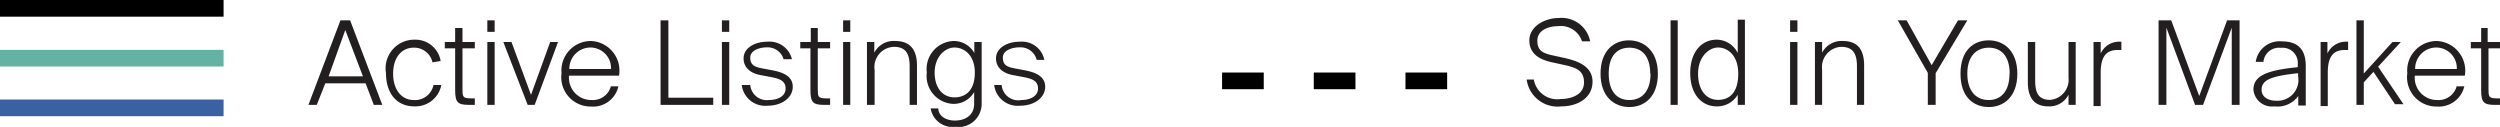 <svg xmlns="http://www.w3.org/2000/svg" viewBox="0 0 149.95 7.61"><defs><style>.cls-1{fill:#231f20;}.cls-2{fill:#63b2a3;}.cls-3{fill:#3a62a3;}</style></defs><title>legend_AvgDOMOverTime</title><g id="Layer_2" data-name="Layer 2"><g id="Layer_1-2" data-name="Layer 1"><path d="M86.8,5.35H84.3v-1h2.5Zm-5.5,0H78.8v-1h2.5Zm-5.5,0H73.3v-1h2.5Z"/><path class="cls-1" d="M21,1.22l1.93,5.07h-.51L21.93,5H19.51L19,6.29h-.5l1.92-5.07Zm.77,3.36L20.71,1.8l-1,2.78Z"/><path class="cls-1" d="M25.94,3.74a1.12,1.12,0,0,0-1.14-.88c-.65,0-1.22.52-1.22,1.56S24.15,6,24.81,6A1.13,1.13,0,0,0,26,5.1h.47a1.58,1.58,0,0,1-1.62,1.28c-1.07,0-1.7-.8-1.7-2a1.72,1.72,0,0,1,1.73-2,1.53,1.53,0,0,1,1.55,1.28Z"/><path class="cls-1" d="M27.74,1.68v.84h.74V2.9h-.74V5.31c0,.49,0,.59.52.59h.22v.39h-.35c-.68,0-.83-.15-.83-.89V2.9h-.62V2.52h.62V1.68Z"/><path class="cls-1" d="M29.67,1.91h-.44V1.22h.44Zm0,4.38h-.44V2.52h.44Z"/><path class="cls-1" d="M33,2.52h.47l-1.4,3.77h-.42L30.19,2.52h.49l1.17,3.17Z"/><path class="cls-1" d="M35.45,2.46a1.78,1.78,0,0,1,1.68,2.08h-3A1.34,1.34,0,0,0,35.49,6a1.12,1.12,0,0,0,1.15-.82h.45a1.55,1.55,0,0,1-1.63,1.21,1.76,1.76,0,0,1-1.78-2A1.77,1.77,0,0,1,35.45,2.46Zm1.2,1.68a1.24,1.24,0,0,0-1.21-1.29,1.27,1.27,0,0,0-1.29,1.29Z"/><path class="cls-1" d="M42.78,5.86v.43H39.62V1.22h.47V5.86Z"/><path class="cls-1" d="M43.74,1.91H43.3V1.22h.44Zm0,4.38H43.3V2.52h.44Z"/><path class="cls-1" d="M46,2.84c-.41,0-1,.16-1,.62s.3.56.71.64l.53.1c.62.11,1.31.32,1.31,1s-.68,1.14-1.5,1.14a1.42,1.42,0,0,1-1.56-1.24H45A1,1,0,0,0,46.12,6c.46,0,1-.19,1-.69s-.42-.6-.94-.7l-.58-.11c-.55-.1-1-.42-1-1s.6-1,1.45-1A1.38,1.38,0,0,1,47.5,3.55H47A1,1,0,0,0,46,2.84Z"/><path class="cls-1" d="M49.05,1.68v.84h.74V2.9h-.74V5.31c0,.49,0,.59.52.59h.22v.39h-.36c-.67,0-.82-.15-.82-.89V2.9H48V2.52h.63V1.68Z"/><path class="cls-1" d="M51,1.91h-.43V1.22H51Zm0,4.38h-.43V2.52H51Z"/><path class="cls-1" d="M53.71,2.46C54.6,2.46,55,3,55,3.92V6.29h-.44V4c0-.71-.18-1.19-.94-1.19A1.21,1.21,0,0,0,52.46,4.2V6.29H52V2.52h.44v.64A1.31,1.31,0,0,1,53.71,2.46Z"/><path class="cls-1" d="M57.16,6.23a1.67,1.67,0,0,1-1.57-1.88,1.68,1.68,0,0,1,1.57-1.89,1.41,1.41,0,0,1,1.28.72V2.52h.44V6.16a1.4,1.4,0,0,1-1.6,1.45A1.33,1.33,0,0,1,55.82,6.5h.46c0,.4.38.73,1,.73s1.15-.32,1.15-1V5.52A1.41,1.41,0,0,1,57.16,6.23Zm-1.1-1.88c0,.93.49,1.49,1.19,1.49s1.22-.45,1.22-1.49-.64-1.5-1.22-1.5S56.06,3.42,56.06,4.35Z"/><path class="cls-1" d="M61.15,2.84c-.42,0-1,.16-1,.62s.29.56.7.64l.53.1c.62.11,1.31.32,1.31,1s-.68,1.14-1.5,1.14a1.42,1.42,0,0,1-1.56-1.24h.45A1,1,0,0,0,61.26,6c.46,0,1-.19,1-.69s-.42-.6-.94-.7l-.58-.11c-.55-.1-1-.42-1-1s.6-1,1.45-1a1.37,1.37,0,0,1,1.45,1.09h-.46A1,1,0,0,0,61.15,2.84Z"/><path class="cls-1" d="M95.38,2.48h-.49a1.34,1.34,0,0,0-1.45-.91c-.51,0-1.23.21-1.23.87s.41.77,1,.9l.6.13c.74.17,1.71.46,1.71,1.43s-.89,1.48-1.87,1.48a1.87,1.87,0,0,1-2.08-1.61H92A1.42,1.42,0,0,0,93.6,5.94c.56,0,1.41-.21,1.41-1s-.6-.91-1.31-1.07l-.64-.14c-.67-.15-1.33-.47-1.33-1.31s.94-1.34,1.76-1.34A1.75,1.75,0,0,1,95.38,2.48Z"/><path class="cls-1" d="M99.44,4.42c0,1.38-.8,2-1.71,2S96,5.8,96,4.42s.8-2,1.7-2S99.44,3.05,99.44,4.42Zm-.46,0c0-1.08-.52-1.56-1.25-1.56s-1.24.48-1.24,1.56S97,6,97.73,6,99,5.5,99,4.42Z"/><path class="cls-1" d="M100.2,6.29V1.22h.43V6.29Z"/><path class="cls-1" d="M104.23,3.18v-2h.43V6.29h-.43V5.68a1.42,1.42,0,0,1-1.27.7c-.87,0-1.58-.7-1.58-2s.71-2,1.58-2A1.42,1.42,0,0,1,104.23,3.18Zm-2.38,1.24c0,1,.5,1.57,1.2,1.57s1.21-.45,1.21-1.57-.65-1.57-1.21-1.57S101.85,3.42,101.85,4.42Z"/><path class="cls-1" d="M107.81,1.91h-.44V1.22h.44Zm0,4.38h-.44V2.52h.44Z"/><path class="cls-1" d="M110.54,2.46c.89,0,1.27.53,1.27,1.46V6.29h-.43V4c0-.71-.18-1.19-.95-1.19a1.21,1.21,0,0,0-1.14,1.35V6.29h-.43V2.52h.43v.64A1.31,1.31,0,0,1,110.54,2.46Z"/><path class="cls-1" d="M115.86,3.91l1.58-2.69H118l-1.9,3.17v1.9h-.47V4.37l-1.8-3.15h.53Z"/><path class="cls-1" d="M121,4.42c0,1.38-.81,2-1.71,2s-1.7-.58-1.7-2,.8-2,1.7-2S121,3.05,121,4.42Zm-.46,0c0-1.08-.53-1.56-1.25-1.56S118,3.34,118,4.42,118.56,6,119.28,6,120.53,5.5,120.53,4.42Z"/><path class="cls-1" d="M122.86,6.38c-.86,0-1.23-.53-1.23-1.45V2.52h.44V4.81c0,.71.16,1.18.9,1.18a1.21,1.21,0,0,0,1.1-1.34V2.52h.43V6.29h-.43V5.68A1.28,1.28,0,0,1,122.86,6.38Z"/><path class="cls-1" d="M127,3c-.78,0-1,.56-1,1.36v2h-.43V2.52H126v.69a1.21,1.21,0,0,1,1.12-.71h.12V3Z"/><path class="cls-1" d="M129.94,1.66V6.29h-.47V1.22h.76l1.68,4.54,1.67-4.54h.75V6.29h-.47V1.66l-1.72,4.63h-.48Z"/><path class="cls-1" d="M136.41,6.38a1.11,1.11,0,0,1-1.25-1c0-.85.84-1.17,2.66-1.35V3.87a.91.91,0,0,0-1-1,.94.94,0,0,0-1.06.84h-.46a1.44,1.44,0,0,1,1.54-1.23c.88,0,1.46.37,1.46,1.49,0,.51,0,.86,0,1.16s0,.8,0,1.2h-.45l0-.57A1.54,1.54,0,0,1,136.41,6.38Zm1.43-1.81V4.39c-1.54.17-2.19.37-2.19,1,0,.4.36.65.86.65A1.25,1.25,0,0,0,137.84,4.57Z"/><path class="cls-1" d="M140.62,3c-.78,0-1,.56-1,1.36v2h-.43V2.52h.41v.69a1.21,1.21,0,0,1,1.12-.71h.12V3Z"/><path class="cls-1" d="M141.78,4.41l1.72-1.89H144L142.64,4l1.52,2.25h-.51l-1.29-1.94-.58.63V6.29h-.44V1.22h.44Z"/><path class="cls-1" d="M146.16,2.46a1.78,1.78,0,0,1,1.68,2.08h-3A1.34,1.34,0,0,0,146.2,6a1.12,1.12,0,0,0,1.15-.82h.46a1.57,1.57,0,0,1-1.64,1.21,1.76,1.76,0,0,1-1.78-2A1.77,1.77,0,0,1,146.16,2.46Zm1.2,1.68a1.24,1.24,0,0,0-1.21-1.29,1.27,1.27,0,0,0-1.29,1.29Z"/><path class="cls-1" d="M149.21,1.68v.84H150V2.9h-.74V5.31c0,.49,0,.59.52.59H150v.39h-.35c-.68,0-.83-.15-.83-.89V2.9h-.62V2.52h.62V1.68Z"/><rect width="13.41" height="1"/><rect class="cls-2" y="2.99" width="13.41" height="1"/><rect class="cls-3" y="5.97" width="13.41" height="1"/></g></g></svg>